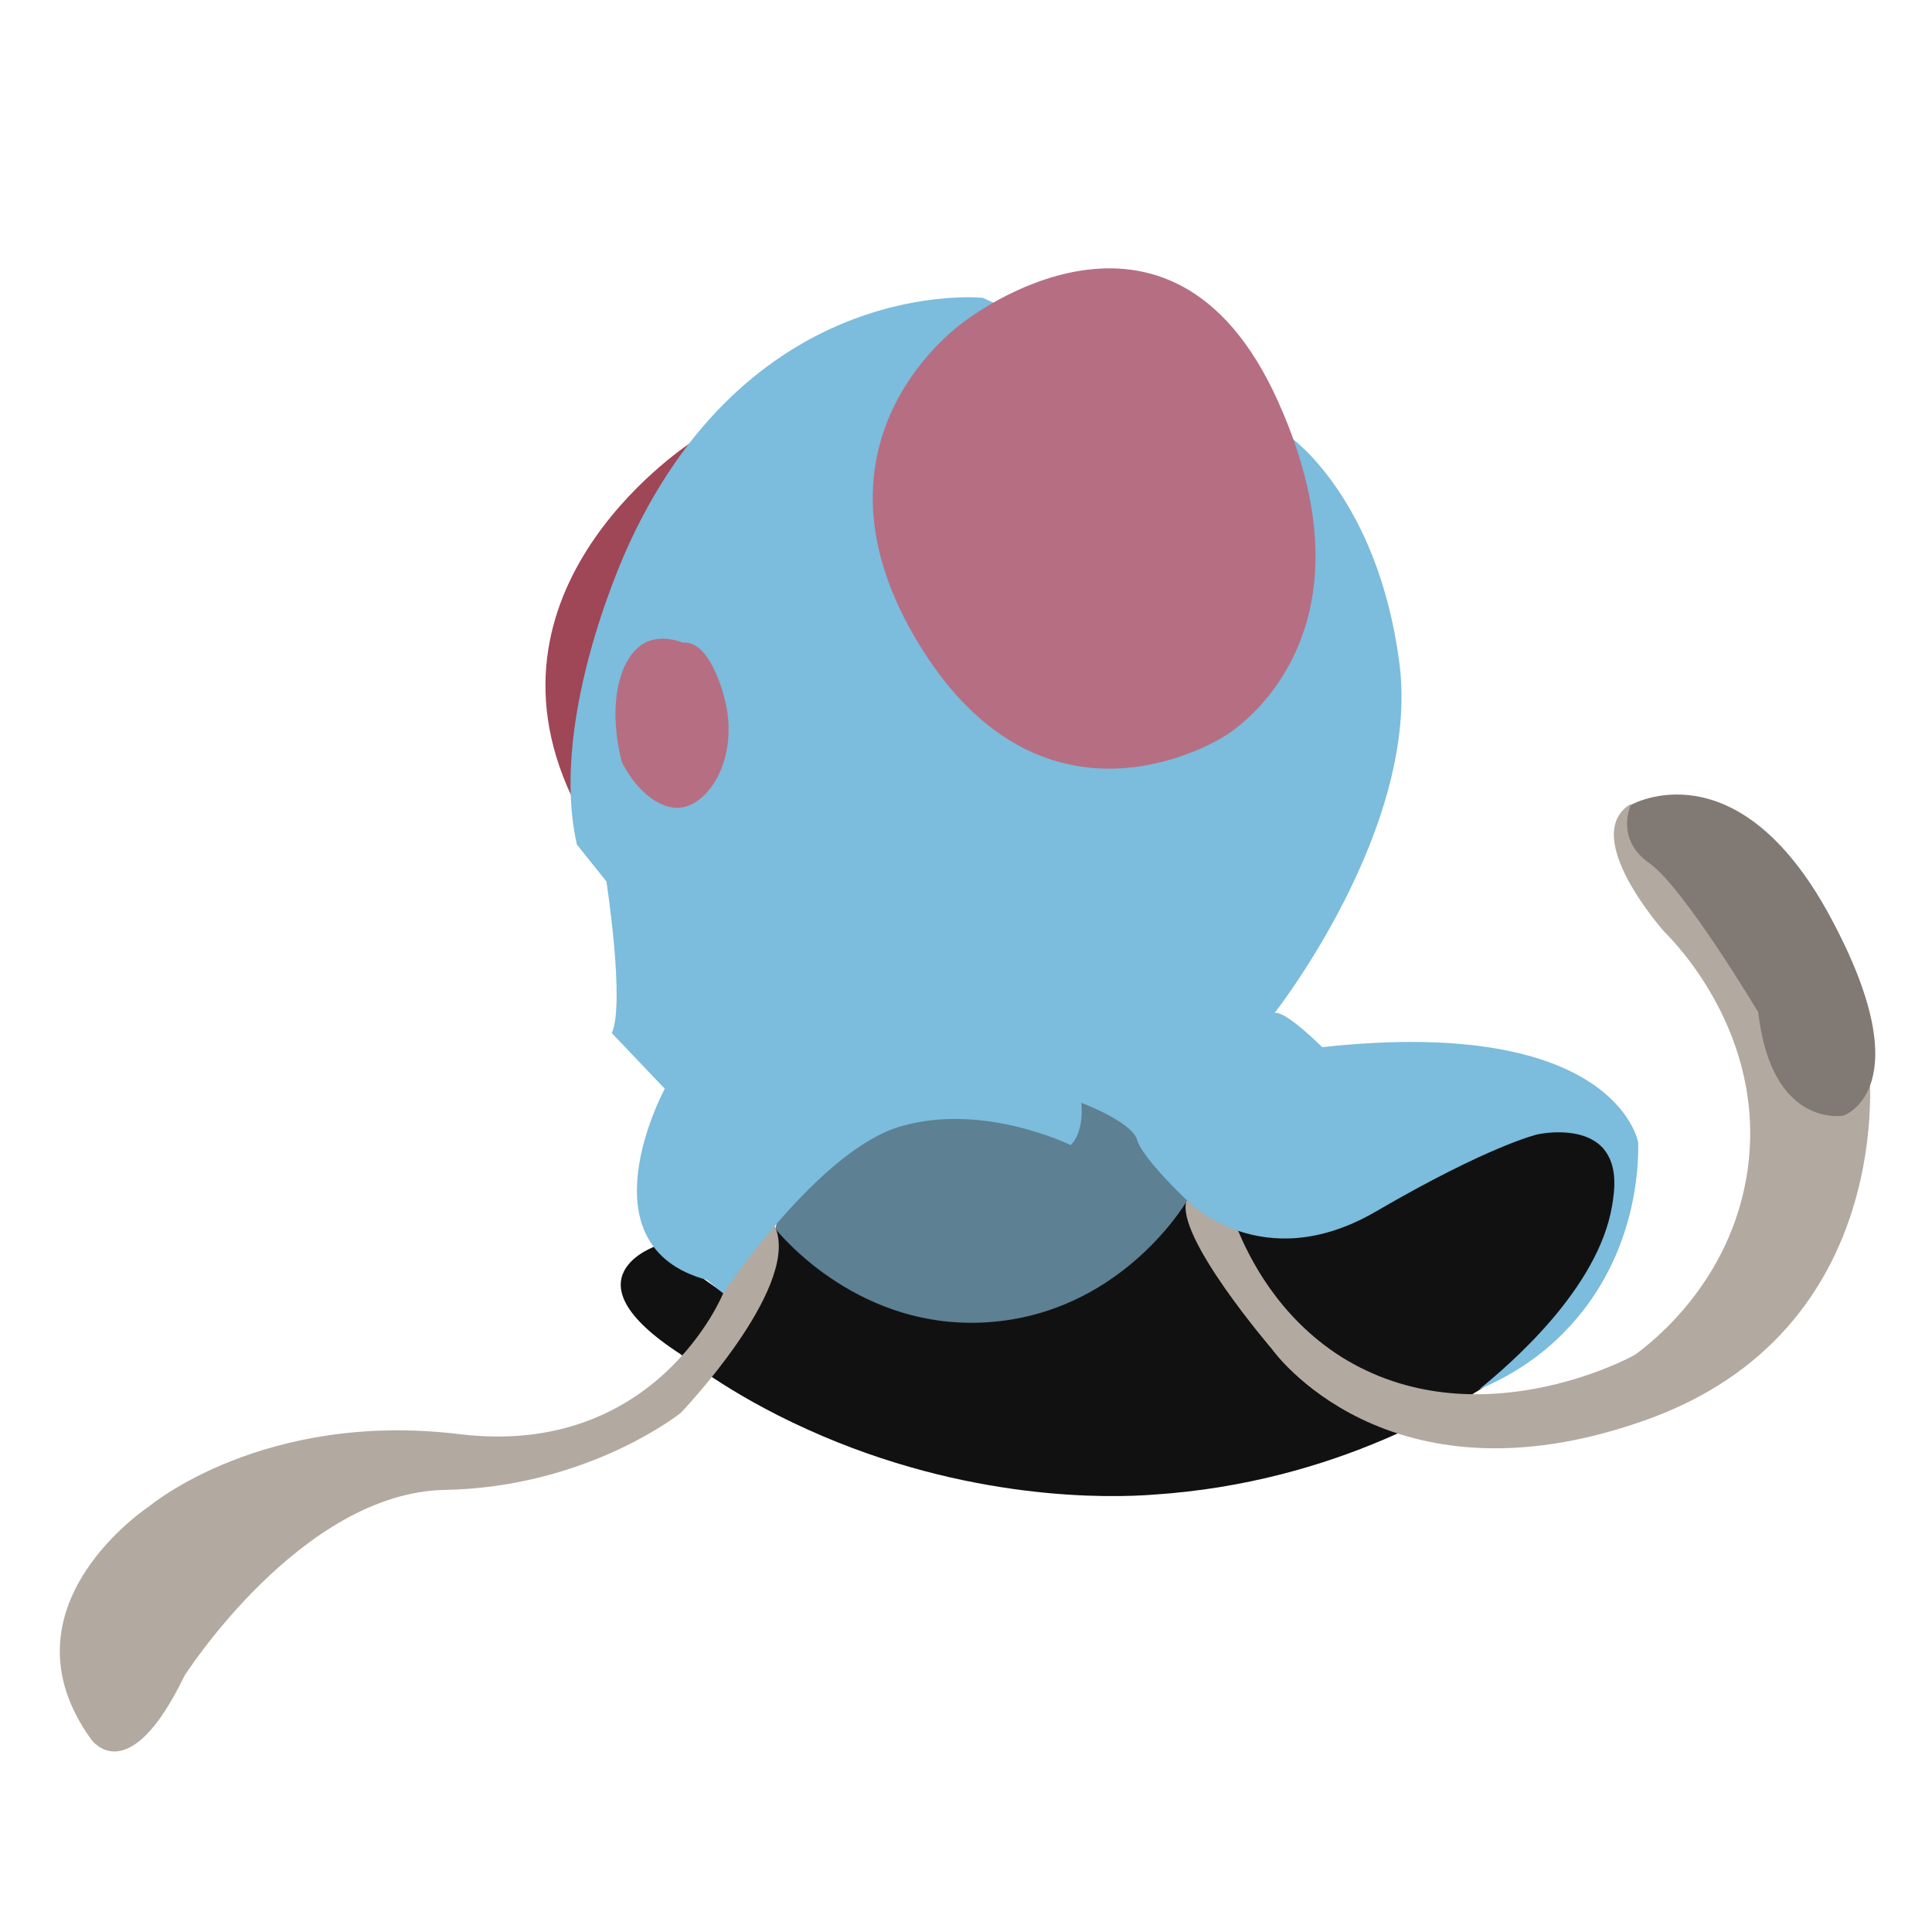 <?xml version="1.0" encoding="utf-8"?>
<!-- Generator: Adobe Illustrator 23.0.4, SVG Export Plug-In . SVG Version: 6.00 Build 0)  -->
<svg version="1.1" id="Layer_1" xmlns="http://www.w3.org/2000/svg" xmlns:xlink="http://www.w3.org/1999/xlink" x="0px" y="0px"
	 viewBox="0 0 288 288" style="enable-background:new 0 0 288 288;" xml:space="preserve">
<style type="text/css">
	.st0{fill:#9F4657;}
	.st1{fill:#121112;}
	.st2{fill:#B2A9A0;}
	.st3{fill:#5D8092;}
	.st4{fill:#7CBCDC;}
	.st5{fill:#B66E83;}
	.st6{fill:#817974;}
</style>
<path class="st0" d="M103.4,65.7c0,0-33.2,21-18.2,53L103.4,65.7z"/>
<path class="st1" d="M97.9,185.7c0,0-14.2,4.7,3.6,16.2c0,0,6.7,5.7,18.9,11.2c23.9,10.8,45.2,10.2,51.6,9.7
	c27.2-1.8,46.3-13.7,54.2-19.4c13.3-14.4,18.6-28,14.2-33.6c-1-1.2-3.2-3.2-9.1-3.2c-11.2,5.8-20.4,9.5-26.9,11.9
	c-4.1,1.5-15.7,5.5-15.8,5.5l0,0c0,0-9.5-0.8-11.5-5.1c0,0-15.8,16.6-29.7,14.2c0,0-21.4-0.4-31.7-9.9l-7.9,9.5L97.9,185.7z"/>
<path class="st2" d="M184.5,183.3c1.7,4.1,6,13,15.5,19c19.9,12.4,42.9,0.2,43.8-0.4c2.3-1.7,14.3-10.8,16.7-27.4
	c2.9-20.2-10.9-34.1-12.4-35.6c0,0-12.7-14.2-5.1-19l30.1,32.1l4.7,4.4l0.8,2.4c0,0,4.7,39.6-33.6,53
	c-38.4,13.5-55.4-10.7-55.4-10.7s-14.6-17-12.7-22.2c0.1-0.3,0.5-1.2,1.3-1.5C180.5,176.8,183.8,182.1,184.5,183.3z"/>
<path class="st2" d="M107.8,192.8c0,0-9.9,24.5-39.2,21c-29.3-3.6-46.3,10.7-46.3,10.7s-23,15-8.7,34.8c0,0,5.5,7.9,13.9-9.5
	c0,0,17.4-27.3,38.8-27.7s35.2-11.5,35.2-11.5s17.4-18.2,14.2-27.3C112.5,174.2,107.8,192.8,107.8,192.8z"/>
<path class="st3" d="M177,178.9c-0.8,1.4-10.5,16.9-29.7,18.2c-19,1.3-30.6-12.6-31.7-13.9c0.2-1.2,1.8-10.7,10.7-15.8
	c10.2-5.9,20.7-0.8,21.4-0.4c3.8,0.4,7.7,0.8,11.5,1.2c0.7-1.3,1.3-2.6,2-4l5.9,2L177,178.9z"/>
<path class="st4" d="M146.5,44.4c0,0-34-3.6-52.6,36.4c0,0-12.3,25.7-7.9,45.1l4.4,5.5c0,0,2.8,18.2,0.8,22.6l7.9,8.3
	c0,0-12.7,23.4,6.3,28.5l2.4,2c0,0,14.2-21.4,26.5-24.9c12.3-3.6,25.3,2.8,25.3,2.8s2-1.6,1.6-6.3c0,0,7.5,2.8,8.3,5.5
	c0.8,2.8,7.5,9.1,7.5,9.1s11.1,11.5,28.1,1.6c17-9.9,24.1-11.5,24.1-11.5s6.6-1.5,9.8,2.1c2.2,2.6,1.7,6.2,1.3,8.6
	c-2.1,12.3-15.1,23.5-19.8,27.3c3.5-1.5,8.8-4.2,13.6-9.5c9.8-10.7,10.2-23.7,10.1-27.3c0,0-3.2-19-47.1-14.2c0,0-5.5-5.5-7.1-5.1
	c0,0,21.8-27.7,18.6-52.2c-3.2-24.5-16.2-33.6-16.2-33.6L146.5,44.4z"/>
<path class="st5" d="M101.8,95.8c-2.7-1-4.3-0.5-5.2-0.2c-4.1,1.7-6.2,9-3.9,18c2.1,4.2,5.6,7.1,8.7,6.8c4.1-0.4,8.6-6.9,6.8-15.5
	C108.2,104.9,106.2,95.4,101.8,95.8z"/>
<path class="st5" d="M143.8,47.9c0,0-25.7,17.4-6.7,48.3s45.5,13.5,45.5,13.5s24.1-13.9,7.9-49.9S143.8,47.9,143.8,47.9z"/>
<path class="st6" d="M243.1,120c0,0,15.8-9.1,29.7,16.6s2,29.7,2,29.7s-10.7,2-12.7-15.4c0,0-11.1-18.6-16.2-22.2
	C240.7,125.1,243.1,120,243.1,120z"/>
</svg>
